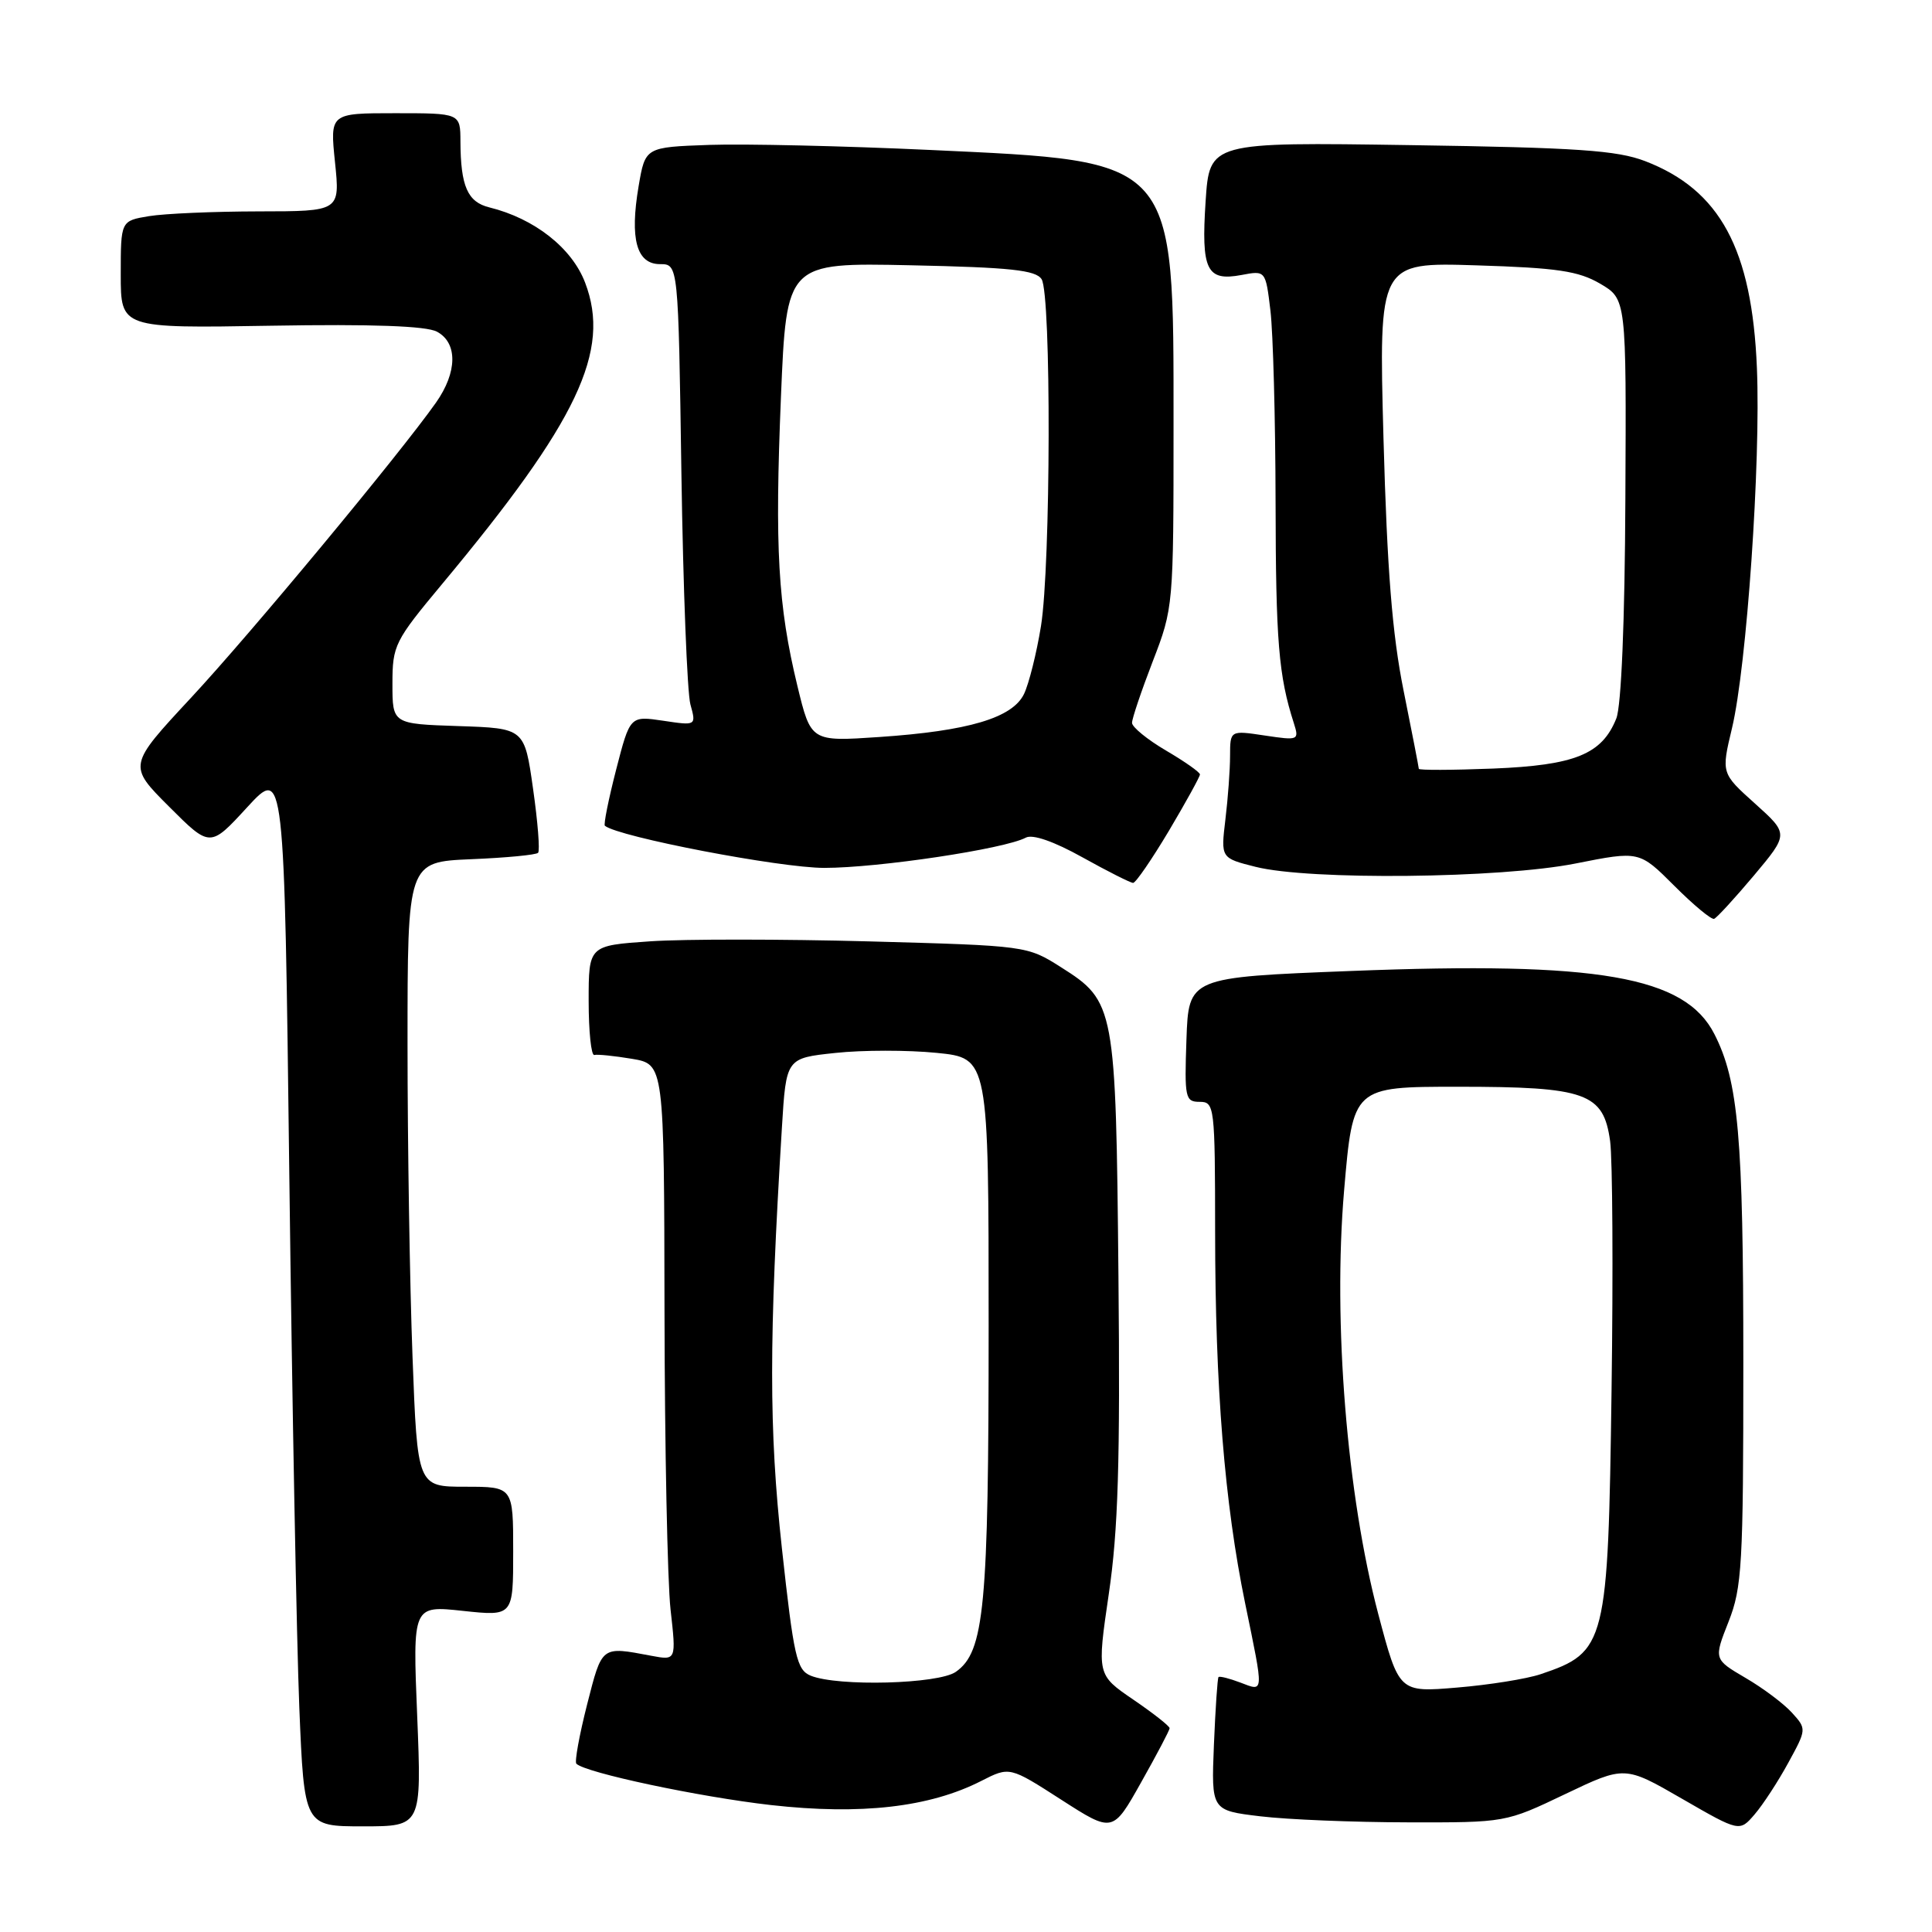 <?xml version="1.0" encoding="UTF-8" standalone="no"?>
<!DOCTYPE svg PUBLIC "-//W3C//DTD SVG 1.1//EN" "http://www.w3.org/Graphics/SVG/1.1/DTD/svg11.dtd" >
<svg xmlns="http://www.w3.org/2000/svg" xmlns:xlink="http://www.w3.org/1999/xlink" version="1.1" viewBox="0 0 256 256">
 <g >
 <path fill="currentColor"
d=" M 154.98 229.00 C 154.99 228.72 152.82 227.02 150.17 225.21 C 145.35 221.92 145.35 221.92 146.92 211.21 C 148.16 202.81 148.44 193.73 148.20 169.10 C 147.86 133.35 147.74 132.69 140.60 128.17 C 136.11 125.32 136.04 125.31 115.20 124.74 C 103.70 124.43 90.63 124.42 86.15 124.73 C 78.00 125.29 78.00 125.29 78.00 132.64 C 78.00 136.69 78.34 139.91 78.75 139.79 C 79.16 139.68 81.41 139.91 83.75 140.30 C 88.00 141.02 88.00 141.02 88.05 173.76 C 88.08 191.77 88.44 209.54 88.85 213.26 C 89.61 220.02 89.61 220.02 86.31 219.40 C 79.62 218.14 79.80 218.01 77.79 225.87 C 76.76 229.93 76.12 233.45 76.37 233.70 C 77.57 234.90 92.64 238.10 102.16 239.18 C 114.06 240.52 123.18 239.48 130.03 235.98 C 133.78 234.07 133.78 234.07 140.62 238.47 C 147.45 242.86 147.45 242.86 151.20 236.18 C 153.27 232.51 154.97 229.28 154.98 229.00 Z  M 236.95 233.59 C 239.39 229.13 239.39 229.09 237.45 226.95 C 236.38 225.76 233.61 223.68 231.29 222.33 C 227.08 219.86 227.08 219.86 229.04 214.89 C 230.83 210.36 231.00 207.36 231.00 180.60 C 231.00 150.68 230.35 143.27 227.17 137.03 C 223.27 129.36 211.81 127.37 179.00 128.66 C 157.50 129.50 157.50 129.50 157.21 137.75 C 156.94 145.48 157.05 146.00 158.96 146.00 C 160.93 146.00 161.00 146.56 161.01 163.25 C 161.02 183.83 162.26 199.19 164.99 212.46 C 167.49 224.61 167.52 224.15 164.36 222.95 C 162.91 222.40 161.61 222.07 161.46 222.22 C 161.32 222.37 161.05 226.41 160.85 231.20 C 160.50 239.89 160.50 239.89 167.00 240.67 C 170.57 241.10 179.35 241.46 186.50 241.47 C 199.50 241.50 199.50 241.50 207.39 237.73 C 215.29 233.96 215.29 233.96 222.89 238.35 C 230.50 242.74 230.50 242.74 232.50 240.41 C 233.60 239.13 235.60 236.07 236.95 233.59 Z  M 55.28 227.37 C 54.68 212.73 54.68 212.73 61.34 213.45 C 68.00 214.16 68.00 214.16 68.00 205.58 C 68.00 197.00 68.00 197.00 61.66 197.00 C 55.31 197.00 55.31 197.00 54.66 179.75 C 54.30 170.26 54.00 151.63 54.00 138.35 C 54.00 114.21 54.00 114.21 62.42 113.85 C 67.05 113.66 71.04 113.28 71.30 113.00 C 71.56 112.72 71.26 108.90 70.63 104.50 C 69.50 96.50 69.50 96.50 60.75 96.21 C 52.00 95.92 52.00 95.92 52.00 90.60 C 52.00 85.51 52.29 84.94 58.58 77.39 C 76.57 55.80 80.99 46.49 77.53 37.45 C 75.78 32.85 70.81 28.95 64.84 27.48 C 61.95 26.77 61.04 24.68 61.01 18.75 C 61.00 15.00 61.00 15.00 52.36 15.00 C 43.72 15.00 43.72 15.00 44.39 21.50 C 45.06 28.00 45.06 28.00 34.28 28.01 C 28.35 28.02 21.81 28.30 19.75 28.64 C 16.00 29.26 16.00 29.26 16.00 36.38 C 16.00 43.50 16.00 43.50 35.90 43.16 C 49.34 42.93 56.48 43.19 57.90 43.95 C 60.66 45.43 60.61 49.32 57.77 53.35 C 52.96 60.17 33.20 83.98 25.30 92.47 C 16.96 101.44 16.96 101.44 22.40 106.88 C 27.84 112.32 27.84 112.32 32.75 106.97 C 37.67 101.62 37.67 101.62 38.34 156.06 C 38.71 186.00 39.31 217.59 39.66 226.25 C 40.31 242.00 40.31 242.00 48.09 242.00 C 55.87 242.00 55.87 242.00 55.28 227.37 Z  M 232.41 116.00 C 237.02 110.50 237.02 110.50 232.55 106.48 C 228.07 102.46 228.07 102.46 229.50 96.48 C 231.45 88.29 233.32 61.27 232.80 48.77 C 232.15 33.00 227.92 25.17 217.99 21.35 C 214.25 19.92 209.02 19.56 186.89 19.23 C 160.27 18.83 160.27 18.83 159.75 26.67 C 159.15 35.79 159.88 37.30 164.49 36.44 C 167.70 35.83 167.70 35.83 168.34 41.17 C 168.69 44.10 169.00 55.50 169.02 66.50 C 169.05 84.99 169.42 89.54 171.44 95.82 C 172.16 98.09 172.06 98.13 167.59 97.46 C 163.00 96.77 163.00 96.77 162.99 100.14 C 162.99 101.99 162.71 105.80 162.37 108.60 C 161.76 113.70 161.76 113.70 166.37 114.86 C 173.51 116.66 198.80 116.40 208.76 114.42 C 217.22 112.74 217.22 112.74 221.85 117.37 C 224.40 119.92 226.77 121.89 227.13 121.75 C 227.49 121.61 229.86 119.03 232.41 116.00 Z  M 154.89 110.08 C 157.15 106.27 159.00 102.91 159.00 102.62 C 159.00 102.32 156.97 100.90 154.50 99.45 C 152.03 98.00 150.00 96.34 150.00 95.78 C 150.00 95.21 151.24 91.54 152.75 87.62 C 155.48 80.56 155.50 80.29 155.50 56.50 C 155.50 20.77 156.05 21.40 123.25 19.87 C 111.84 19.34 98.67 19.04 94.00 19.20 C 85.50 19.50 85.50 19.50 84.62 24.67 C 83.43 31.68 84.35 35.00 87.46 35.00 C 89.88 35.00 89.88 35.00 90.29 62.75 C 90.52 78.01 91.06 91.77 91.48 93.33 C 92.26 96.16 92.26 96.16 87.87 95.50 C 83.48 94.85 83.48 94.85 81.64 101.99 C 80.63 105.92 79.96 109.26 80.15 109.42 C 81.98 110.90 103.34 115.00 109.22 115.00 C 116.39 115.00 133.13 112.49 135.93 110.99 C 136.82 110.51 139.65 111.49 143.43 113.60 C 146.77 115.46 149.79 116.98 150.14 116.99 C 150.49 116.99 152.62 113.88 154.89 110.08 Z  M 107.43 222.04 C 105.57 221.28 105.18 219.57 103.60 205.11 C 101.88 189.31 101.88 177.59 103.61 149.36 C 104.17 140.21 104.17 140.21 110.69 139.52 C 114.28 139.13 120.31 139.13 124.11 139.51 C 131.00 140.20 131.00 140.20 131.00 175.66 C 131.00 213.00 130.44 218.88 126.65 221.53 C 124.34 223.15 111.05 223.50 107.43 222.04 Z  M 182.63 213.88 C 178.47 198.14 176.61 175.21 178.10 157.75 C 179.28 144.00 179.28 144.00 193.19 144.00 C 210.19 144.00 212.47 144.82 213.35 151.21 C 213.67 153.57 213.76 168.39 213.54 184.15 C 213.08 217.92 212.83 218.91 204.14 221.84 C 202.30 222.46 197.32 223.26 193.08 223.61 C 185.38 224.26 185.38 224.26 182.63 213.88 Z  M 188.00 101.87 C 187.99 101.66 187.09 97.00 185.98 91.50 C 184.48 84.06 183.80 75.53 183.32 58.13 C 182.69 34.75 182.69 34.75 195.63 35.16 C 206.35 35.49 209.15 35.91 212.03 37.59 C 215.50 39.63 215.50 39.63 215.37 66.06 C 215.30 82.35 214.83 93.54 214.17 95.20 C 212.27 99.95 208.69 101.40 197.84 101.84 C 192.43 102.05 188.00 102.07 188.00 101.87 Z  M 105.66 90.89 C 103.08 80.23 102.65 72.62 103.48 52.59 C 104.22 34.80 104.22 34.80 120.65 35.15 C 133.89 35.43 137.26 35.79 138.02 37.00 C 139.31 39.04 139.24 74.92 137.93 82.99 C 137.35 86.56 136.34 90.59 135.69 91.95 C 134.16 95.13 128.32 96.86 116.48 97.66 C 107.45 98.27 107.45 98.27 105.66 90.89 Z "/>
</g>
</svg>